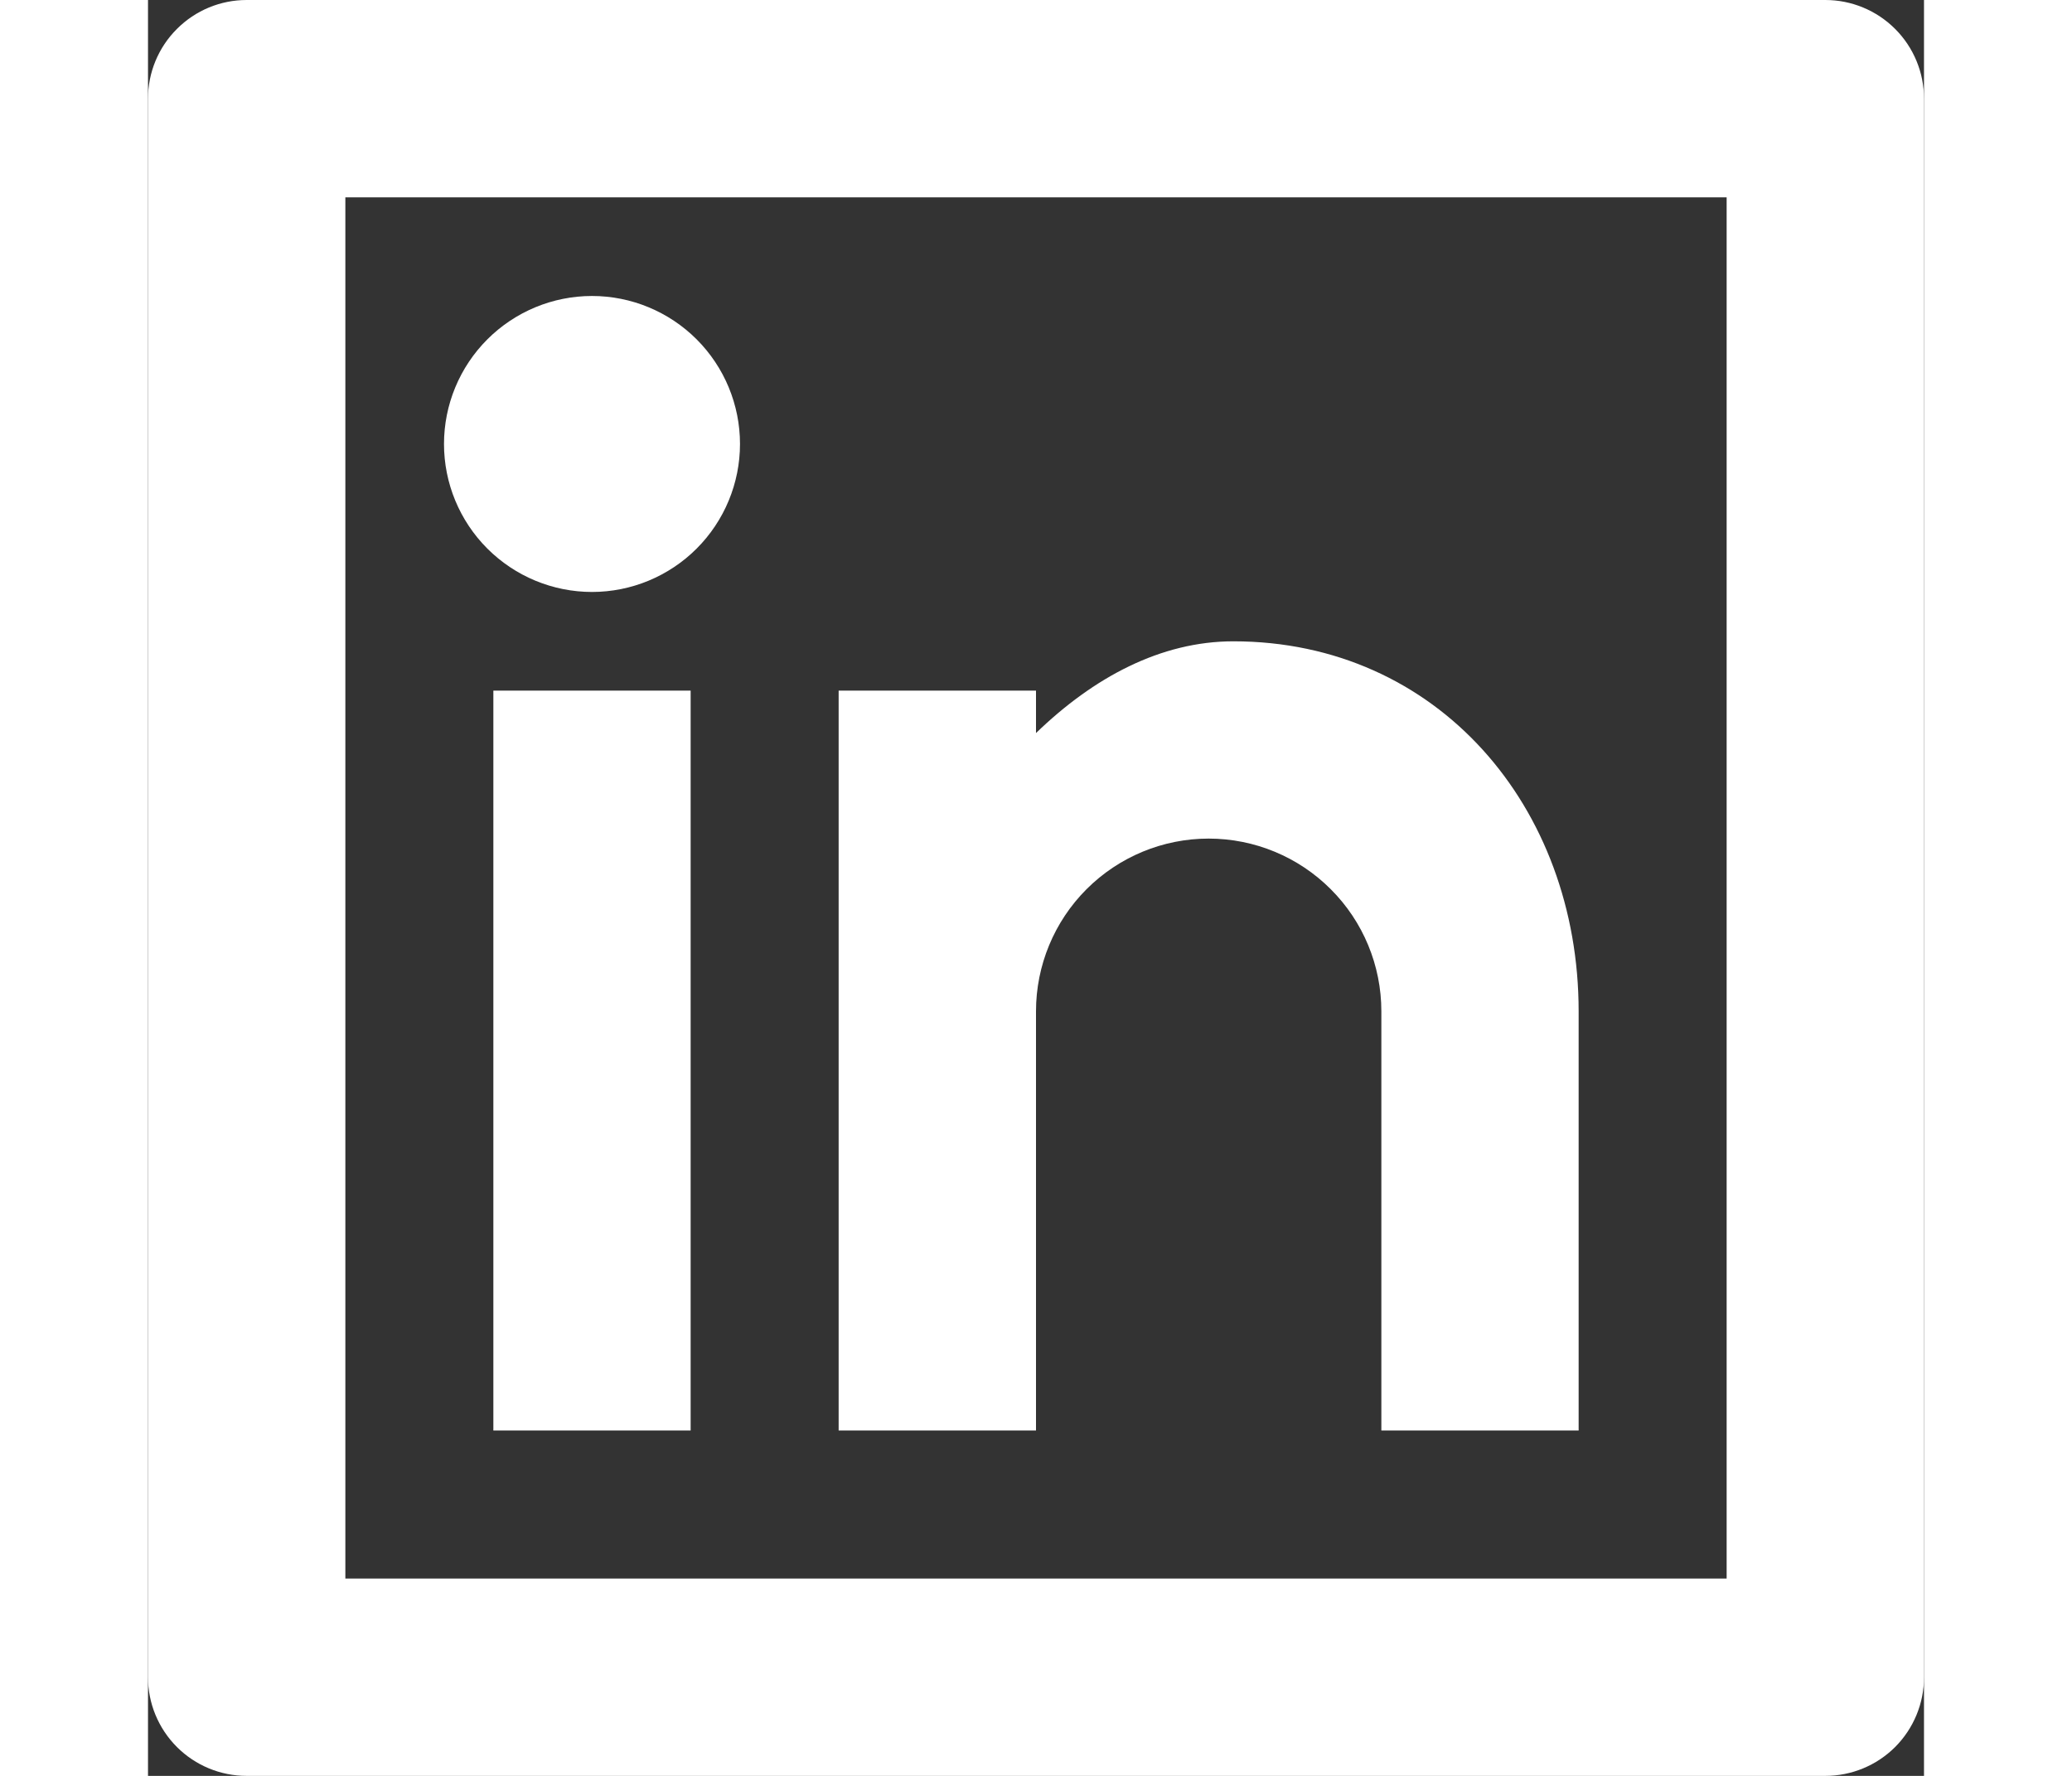 <svg width="28" height="24" viewBox="0 0 24 24" fill="none" xmlns="http://www.w3.org/2000/svg">
<rect x="0" y="0" width="24" height="24" fill="#333333" stroke="none"/>
<path d="M1.333 0H22.667C23.02 0 23.359 0.14 23.61 0.391C23.86 0.641 24 0.98 24 1.333V22.667C24 23.02 23.86 23.359 23.61 23.61C23.359 23.86 23.02 24 22.667 24H1.333C0.98 24 0.641 23.86 0.391 23.61C0.14 23.359 0 23.02 0 22.667V1.333C0 0.98 0.14 0.641 0.391 0.391C0.641 0.14 0.98 0 1.333 0ZM2.667 2.667V21.333H21.333V2.667H2.667ZM6 8C5.47 8 4.961 7.789 4.586 7.414C4.211 7.039 4 6.53 4 6C4 5.47 4.211 4.961 4.586 4.586C4.961 4.211 5.47 4 6 4C6.53 4 7.039 4.211 7.414 4.586C7.789 4.961 8 5.47 8 6C8 6.53 7.789 7.039 7.414 7.414C7.039 7.789 6.53 8 6 8ZM4.667 9.333H7.333V19.333H4.667V9.333ZM12 9.907C12.779 9.153 13.688 8.667 14.667 8.667C17.428 8.667 19.333 10.905 19.333 13.667V19.333H16.667V13.667C16.667 13.048 16.421 12.454 15.983 12.017C15.546 11.579 14.952 11.333 14.333 11.333C13.714 11.333 13.121 11.579 12.683 12.017C12.246 12.454 12 13.048 12 13.667V19.333H9.333V9.333H12V9.907Z" fill="white"/>
</svg>
